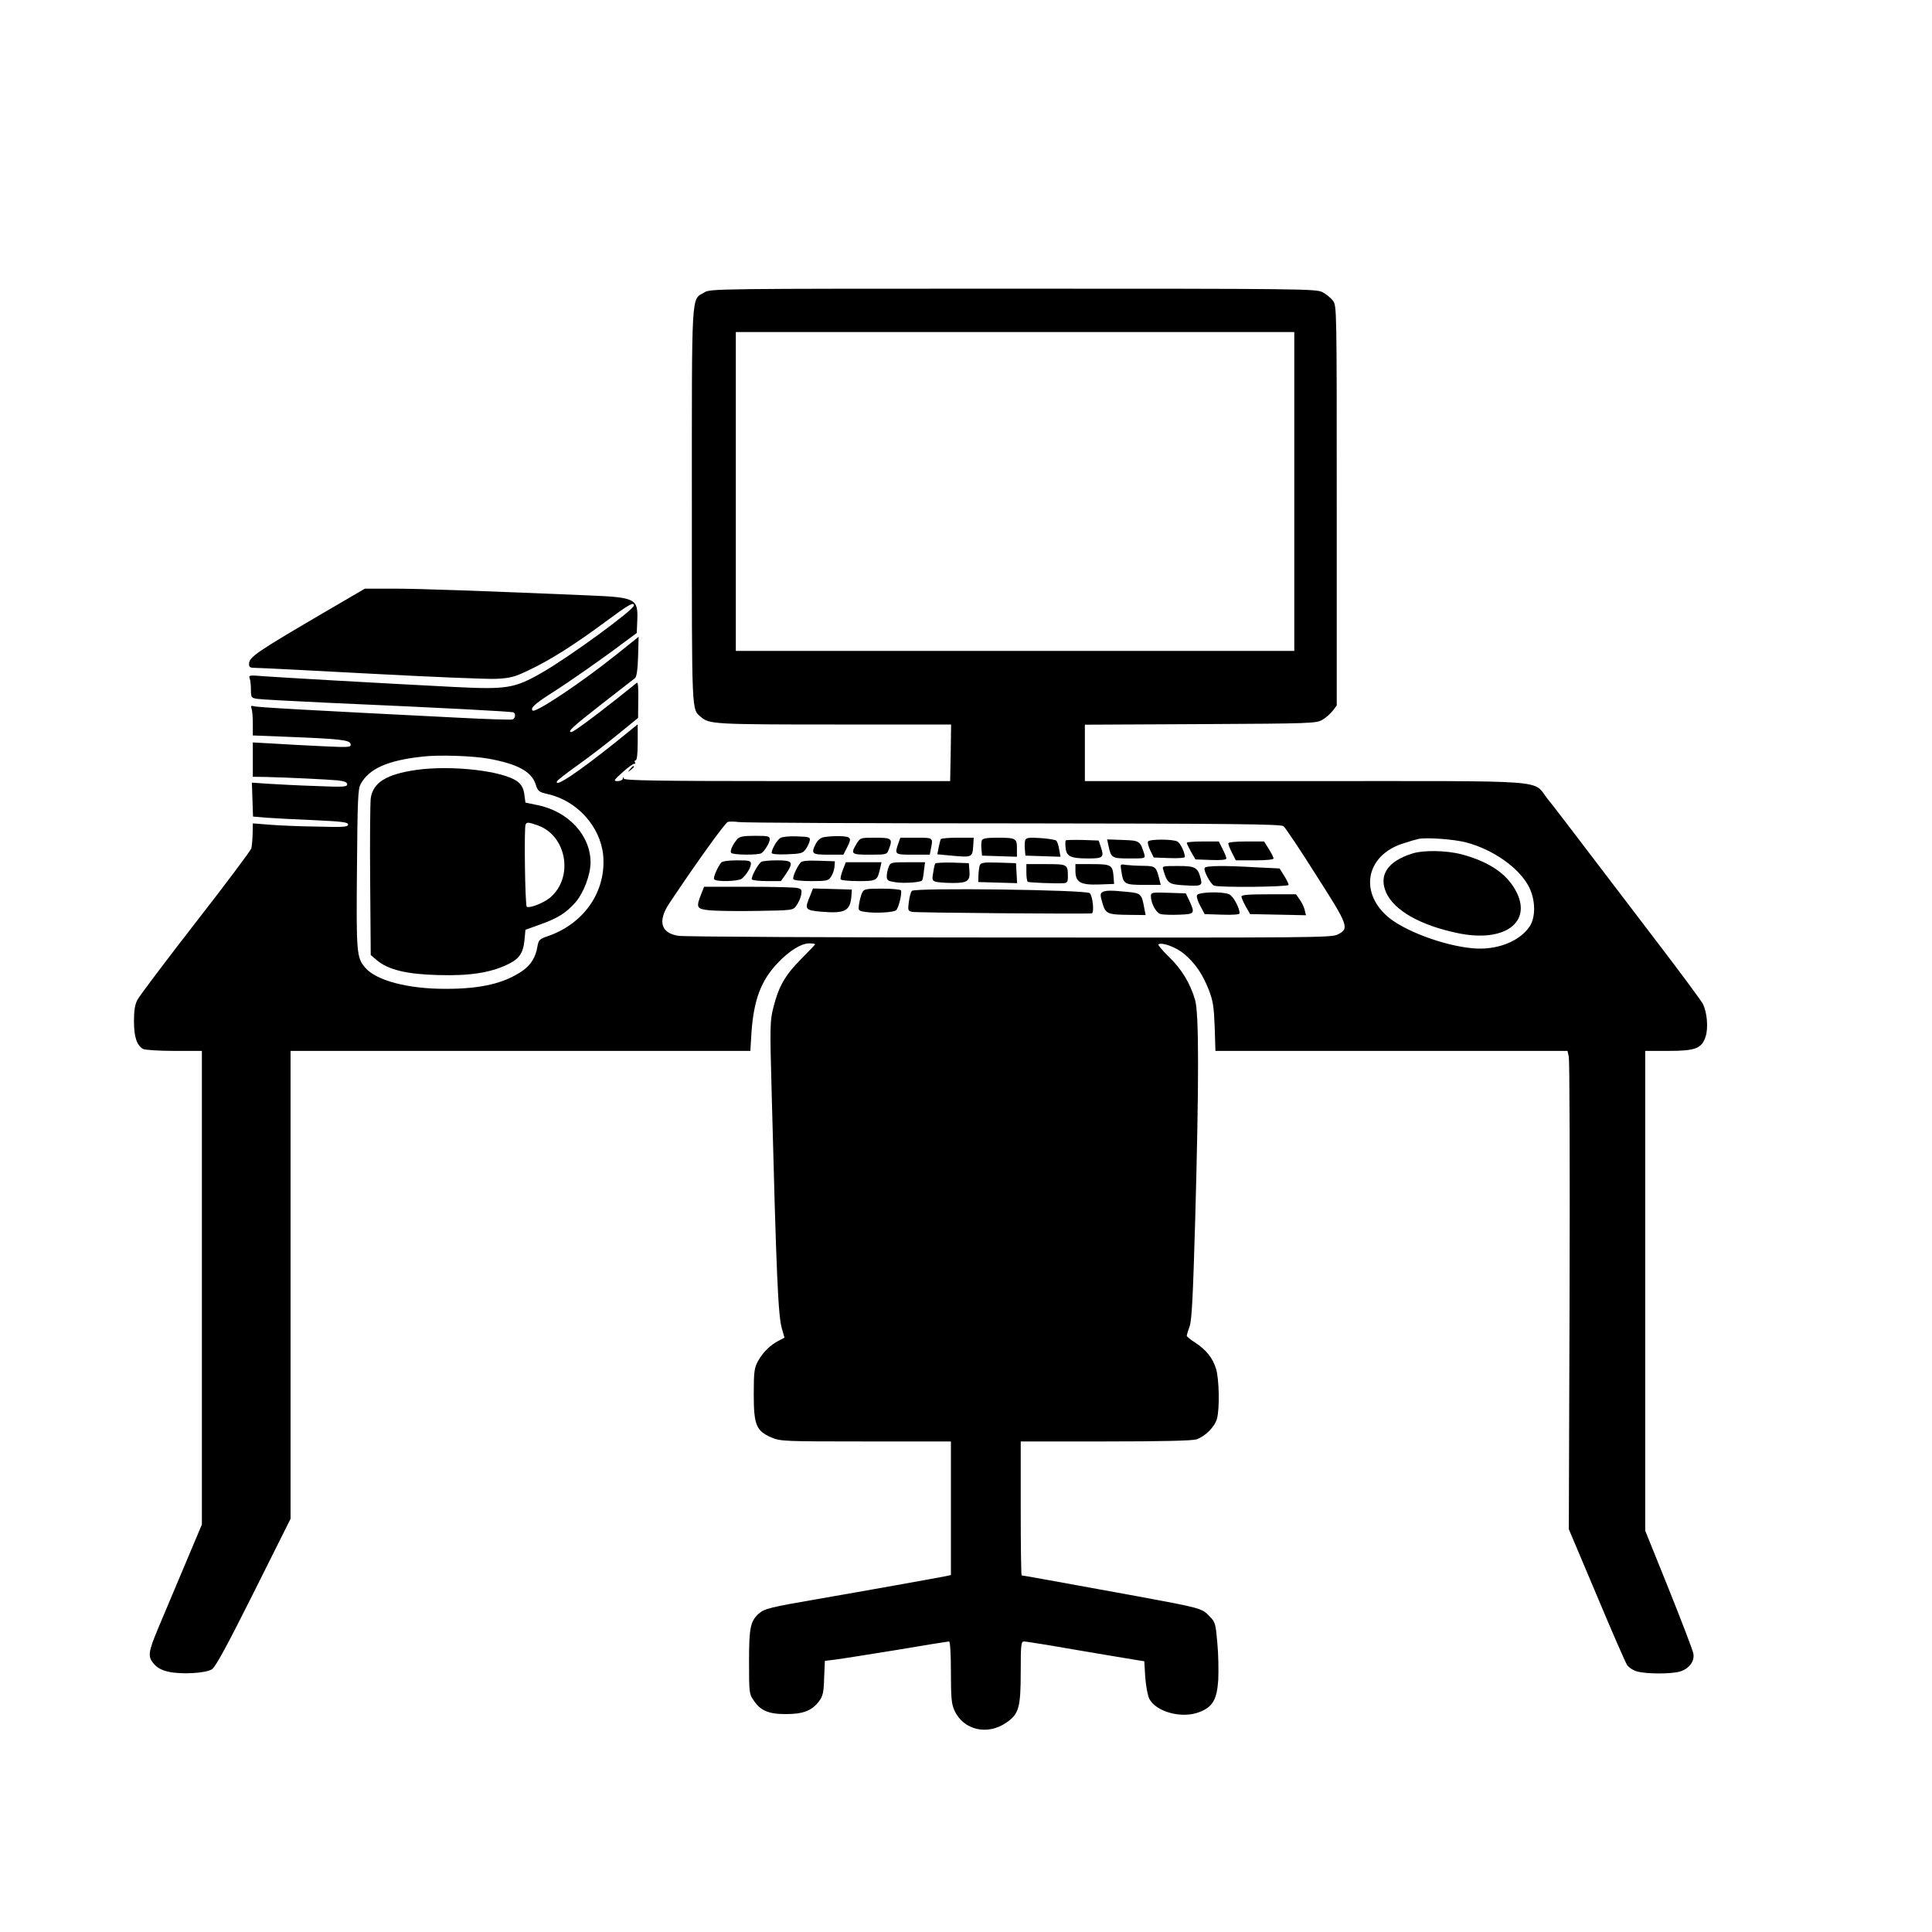 <?xml version="1.0" standalone="no"?>
<!DOCTYPE svg PUBLIC "-//W3C//DTD SVG 20010904//EN"
 "http://www.w3.org/TR/2001/REC-SVG-20010904/DTD/svg10.dtd">
<svg version="1.0" xmlns="http://www.w3.org/2000/svg"
 width="1024pt" height="1024pt" viewBox="0 0 1024 1024"
 preserveAspectRatio="xMidYMid meet">
<g transform="translate(0,1024) scale(0.1,-0.1)"
fill="#000000" stroke="none">
<path d="M3733 8690 c-70 -42 -66 31 -66 -1130 0 -1126 -2 -1076 49 -1121 43
-37 73 -39 706 -39 l619 0 -2 -150 -3 -150 -862 0 c-681 0 -863 3 -867 13 -4
10 -6 10 -6 0 -1 -7 -13 -13 -27 -13 -24 0 -23 3 27 48 29 26 57 46 62 44 5
-1 6 2 2 8 -3 5 -1 10 4 10 7 0 11 35 11 95 l0 96 -117 -95 c-207 -165 -325
-243 -311 -207 2 5 50 43 108 84 58 41 154 115 213 163 l109 89 1 97 c1 63 -1
94 -8 89 -5 -5 -55 -44 -110 -88 -121 -96 -226 -173 -237 -173 -23 0 7 28 158
146 92 71 172 134 180 140 8 7 14 44 16 115 l3 104 -120 -96 c-185 -148 -428
-310 -442 -295 -13 13 11 35 98 91 95 60 271 183 389 272 l65 48 3 72 c4 109
-11 117 -253 127 -567 24 -901 36 -1036 36 l-155 0 -185 -108 c-395 -231 -429
-254 -429 -292 0 -17 6 -20 38 -20 21 0 297 -14 613 -31 316 -17 612 -29 659
-27 74 4 96 9 171 45 111 52 244 136 406 256 124 92 153 109 153 88 0 -23
-342 -273 -489 -357 -145 -83 -186 -89 -465 -75 -429 22 -930 51 -1010 57 -72
6 -79 5 -73 -10 4 -10 7 -37 7 -61 0 -42 2 -44 33 -49 17 -3 187 -12 377 -21
615 -27 974 -46 982 -51 13 -8 9 -31 -5 -37 -7 -3 -136 1 -287 9 -814 41
-1067 55 -1084 61 -15 4 -18 2 -13 -12 4 -9 7 -45 7 -80 l0 -63 178 -7 c283
-11 336 -17 340 -38 4 -18 -4 -19 -150 -12 -84 4 -201 10 -260 14 l-108 6 0
-91 0 -91 68 -1 c123 -3 326 -13 380 -18 38 -4 52 -10 52 -21 0 -14 -19 -15
-167 -9 -93 3 -206 9 -253 12 l-85 6 3 -90 3 -90 72 -6 c40 -3 153 -9 252 -13
150 -7 180 -11 180 -23 0 -13 -23 -15 -165 -11 -91 1 -204 6 -253 10 l-87 7
-1 -56 c-1 -30 -4 -65 -7 -77 -4 -12 -137 -190 -297 -395 -159 -205 -298 -389
-307 -408 -13 -24 -18 -57 -18 -113 0 -83 15 -128 49 -147 11 -5 85 -10 165
-10 l146 0 0 -1255 0 -1255 -96 -228 c-53 -125 -113 -268 -134 -318 -54 -129
-58 -153 -26 -191 18 -22 42 -35 77 -43 68 -16 199 -9 233 13 19 13 82 129
221 407 l195 390 0 1240 0 1240 1218 0 1219 0 6 98 c12 171 50 275 139 368 60
64 125 104 167 104 17 0 31 -2 31 -5 0 -2 -33 -37 -73 -77 -84 -84 -120 -146
-147 -254 -19 -74 -20 -94 -10 -458 25 -969 34 -1184 55 -1251 l13 -45 -31
-16 c-45 -23 -85 -63 -110 -109 -19 -35 -22 -56 -22 -175 0 -163 13 -194 94
-229 48 -20 63 -21 500 -21 l451 0 0 -354 0 -354 -27 -6 c-50 -10 -463 -84
-678 -121 -255 -44 -283 -51 -314 -78 -44 -41 -51 -74 -51 -255 0 -159 1 -171
23 -202 37 -57 80 -75 172 -75 92 0 138 18 176 68 20 27 25 46 27 123 l4 91
56 7 c32 4 177 27 325 51 147 25 272 45 277 45 6 0 10 -64 10 -162 0 -137 3
-170 19 -204 47 -104 175 -134 275 -64 66 45 76 79 76 270 0 146 2 160 18 160
9 0 134 -20 277 -45 143 -24 283 -48 310 -52 l50 -8 5 -85 c4 -49 13 -98 22
-115 37 -69 173 -105 263 -70 72 27 95 66 102 172 2 48 1 137 -5 196 -9 103
-11 110 -42 141 -39 42 -49 44 -390 107 -433 79 -599 109 -605 109 -3 0 -5
160 -5 355 l0 355 449 0 c307 0 459 4 482 11 47 16 97 66 109 109 15 54 12
210 -5 266 -18 57 -52 100 -112 139 -24 15 -43 31 -43 35 0 4 7 27 15 50 12
33 18 157 30 574 20 725 20 1085 -1 1157 -26 88 -72 164 -139 228 -35 34 -59
63 -55 66 19 12 93 -15 135 -50 57 -47 99 -107 132 -192 22 -57 27 -89 31
-195 l4 -128 933 0 933 0 7 -31 c4 -17 6 -587 4 -1267 l-4 -1237 147 -348 c80
-191 153 -359 162 -372 9 -13 33 -29 53 -34 49 -14 177 -14 225 -1 50 14 81
55 73 96 -3 18 -62 171 -130 341 l-125 310 0 1272 0 1271 123 0 c143 0 177 13
197 76 15 45 8 130 -15 174 -9 17 -118 165 -243 328 -485 636 -532 699 -579
757 -84 105 46 95 -1285 95 l-1168 0 0 150 0 149 613 3 c591 3 613 4 646 23
19 11 43 33 55 48 l21 28 0 1059 c0 1049 0 1059 -20 1086 -11 15 -36 35 -55
45 -33 18 -97 19 -1640 19 -1574 0 -1606 0 -1637 -20z m3127 -1055 l0 -845
-1480 0 -1480 0 0 845 0 845 1480 0 1480 0 0 -845z m-4271 -1416 c154 -28 228
-68 250 -136 12 -37 17 -41 65 -52 155 -35 278 -172 293 -324 17 -189 -98
-359 -288 -427 -51 -17 -54 -21 -61 -59 -9 -55 -35 -96 -78 -126 -97 -67 -220
-96 -405 -96 -202 -1 -372 44 -430 113 -45 53 -47 78 -43 523 3 368 5 424 20
450 44 81 143 125 328 145 85 10 266 4 349 -11z m2782 -343 c1164 -1 1419 -4
1432 -15 9 -7 87 -123 172 -258 173 -270 178 -284 115 -316 -33 -17 -126 -17
-1740 -16 -938 0 -1727 4 -1754 9 -93 14 -111 77 -50 170 146 219 297 429 312
434 9 2 35 2 57 -1 22 -4 677 -7 1456 -7z m2400 -101 c144 -38 283 -136 334
-238 34 -69 35 -159 2 -208 -54 -80 -176 -127 -302 -115 -156 14 -370 95 -455
172 -147 133 -105 322 85 383 33 11 71 22 85 25 44 8 186 -2 251 -19z"/>
<path d="M2205 6159 c-158 -23 -228 -67 -240 -150 -3 -24 -5 -221 -3 -438 l3
-393 33 -28 c60 -50 158 -74 324 -78 166 -5 275 12 366 55 64 30 85 60 92 131
l5 54 75 27 c96 34 139 61 190 118 43 50 80 146 80 212 0 144 -118 271 -282
304 l-63 13 -6 44 c-4 31 -14 49 -34 66 -73 58 -351 90 -540 63z m646 -294
c154 -55 191 -278 63 -384 -35 -28 -107 -56 -122 -47 -9 5 -15 423 -6 437 7
12 14 12 65 -6z"/>
<path d="M3908 5793 c-24 -28 -40 -62 -33 -73 7 -12 145 -13 161 -2 18 13 44
56 44 74 0 16 -10 18 -78 18 -63 0 -82 -4 -94 -17z"/>
<path d="M4137 5799 c-18 -10 -47 -60 -47 -79 0 -7 28 -10 81 -8 74 3 84 5
100 28 10 14 19 34 21 45 3 18 -3 20 -67 22 -38 2 -78 -2 -88 -8z"/>
<path d="M4367 5803 c-17 -3 -32 -15 -42 -33 -28 -55 -23 -60 65 -60 l80 0 21
41 c17 34 18 43 7 50 -13 9 -79 10 -131 2z"/>
<path d="M4540 5768 c-33 -55 -29 -58 70 -58 88 0 91 1 100 26 23 59 18 64
-70 64 -80 0 -80 0 -100 -32z"/>
<path d="M4761 5769 c-20 -58 -19 -59 78 -59 l89 0 6 31 c12 60 13 59 -78 59
l-84 0 -11 -31z"/>
<path d="M4986 5792 c-2 -4 -7 -24 -11 -44 l-7 -36 75 -7 c107 -10 111 -9 115
48 l3 47 -85 0 c-47 0 -87 -3 -90 -8z"/>
<path d="M5204 5786 c-3 -8 -4 -29 -2 -48 l3 -33 93 -3 92 -3 0 45 c0 53 -6
56 -106 56 -55 0 -76 -4 -80 -14z"/>
<path d="M5434 5787 c-3 -8 -4 -30 -2 -49 l3 -33 93 -3 93 -3 -7 38 c-3 21
-10 42 -15 47 -4 5 -42 11 -83 14 -62 4 -77 2 -82 -11z"/>
<path d="M5649 5786 c-3 -3 -3 -22 -1 -41 5 -45 27 -55 122 -55 76 0 83 6 65
60 l-12 35 -84 3 c-47 1 -87 0 -90 -2z"/>
<path d="M5875 5758 c14 -66 18 -68 111 -68 84 0 85 0 79 23 -22 70 -24 72
-113 75 l-84 3 7 -33z"/>
<path d="M6085 5780 c-4 -6 2 -27 12 -48 l18 -37 83 -3 c45 -2 82 1 82 6 0 24
-24 74 -40 82 -25 13 -147 13 -155 0z"/>
<path d="M6290 5773 c0 -5 11 -26 23 -48 l23 -40 82 -3 c54 -2 82 1 82 8 0 6
-9 29 -20 50 l-20 40 -85 0 c-47 0 -85 -3 -85 -7z"/>
<path d="M6510 5770 c0 -6 9 -29 20 -50 l20 -40 100 0 c61 0 100 4 100 10 0 6
-11 28 -25 50 l-25 40 -95 0 c-59 0 -95 -4 -95 -10z"/>
<path d="M3822 5668 c-20 -27 -43 -79 -37 -88 9 -15 128 -12 147 3 23 19 48
59 48 79 0 16 -10 18 -74 18 -47 0 -77 -5 -84 -12z"/>
<path d="M4035 5672 c-18 -12 -56 -83 -50 -93 4 -5 40 -9 80 -9 l74 0 26 37
c43 64 37 73 -47 73 -40 0 -78 -4 -83 -8z"/>
<path d="M4243 5668 c-21 -26 -44 -79 -38 -88 3 -6 46 -10 95 -10 83 0 91 2
105 24 9 13 17 37 18 52 l2 29 -86 3 c-61 2 -89 -1 -96 -10z"/>
<path d="M4467 5629 c-9 -23 -14 -46 -11 -50 3 -5 45 -9 94 -9 98 0 100 2 115
68 l7 32 -95 0 -94 0 -16 -41z"/>
<path d="M4710 5644 c-6 -14 -10 -36 -10 -49 0 -21 6 -25 46 -31 46 -7 130 -1
141 9 3 3 8 26 10 52 l6 45 -92 0 c-89 0 -92 -1 -101 -26z"/>
<path d="M4957 5663 c-3 -4 -8 -27 -11 -49 -7 -37 -5 -42 16 -48 13 -3 53 -6
89 -6 78 0 92 11 87 67 l-3 38 -87 3 c-47 1 -88 -1 -91 -5z"/>
<path d="M5193 5654 c-3 -9 -6 -32 -7 -52 l-1 -37 103 -3 103 -3 -3 53 -3 53
-93 3 c-78 2 -93 0 -99 -14z"/>
<path d="M5440 5616 c0 -25 3 -47 8 -50 8 -4 148 -10 190 -7 18 1 22 7 22 35
0 65 -2 66 -116 66 l-104 0 0 -44z"/>
<path d="M5700 5625 c0 -61 26 -76 123 -73 l82 3 -3 40 c-5 60 -13 65 -113 65
l-89 0 0 -35z"/>
<path d="M5944 5619 c10 -65 17 -69 118 -69 l90 0 -6 25 c-18 73 -21 75 -88
76 -35 0 -76 3 -92 5 -29 5 -29 5 -22 -37z"/>
<path d="M6166 5628 c21 -70 29 -75 106 -80 92 -6 101 -3 93 31 -16 64 -28 71
-121 71 -84 0 -85 0 -78 -22z"/>
<path d="M6385 5640 c-8 -13 31 -86 50 -94 29 -11 395 -7 395 4 0 6 -11 28
-24 49 l-24 38 -123 6 c-172 10 -267 9 -274 -3z"/>
<path d="M3716 5500 c-28 -71 -24 -78 47 -85 34 -3 147 -5 251 -3 188 3 189 3
207 28 10 14 22 39 25 56 5 27 3 32 -18 37 -12 4 -129 7 -259 7 l-237 0 -16
-40z"/>
<path d="M4295 5495 c-32 -75 -29 -79 55 -87 131 -11 157 3 163 87 l2 30 -103
3 -103 3 -14 -36z"/>
<path d="M4571 5511 c-6 -10 -13 -36 -17 -58 -6 -40 -6 -40 30 -46 55 -9 154
-3 166 9 14 14 32 92 25 105 -4 5 -49 9 -100 9 -82 0 -96 -2 -104 -19z"/>
<path d="M4833 5518 c-6 -7 -13 -34 -16 -59 -6 -43 -4 -47 16 -52 19 -5 922
-12 953 -8 15 1 6 91 -10 107 -18 18 -929 30 -943 12z"/>
<path d="M5842 5511 c-11 -7 -11 -17 1 -57 17 -58 26 -62 146 -63 l83 -1 -7
36 c-14 77 -17 80 -92 87 -89 9 -115 8 -131 -2z"/>
<path d="M6100 5490 c0 -38 28 -89 52 -95 13 -3 57 -5 98 -3 84 3 85 6 52 78
l-17 35 -93 3 c-87 3 -92 2 -92 -18z"/>
<path d="M6344 5495 c-3 -8 5 -34 18 -57 l23 -43 93 -3 c57 -2 92 1 92 7 0 31
-35 94 -57 102 -41 15 -163 11 -169 -6z"/>
<path d="M6580 5488 c0 -7 11 -31 23 -53 l23 -40 148 -3 148 -3 -7 28 c-3 15
-15 39 -26 55 l-20 28 -145 0 c-109 0 -144 -3 -144 -12z"/>
<path d="M7485 5716 c-130 -41 -179 -114 -138 -207 42 -94 180 -173 376 -214
254 -55 406 60 307 231 -49 87 -144 149 -284 186 -80 21 -202 23 -261 4z"/>
<path d="M3339 6163 c-13 -16 -12 -17 4 -4 9 7 17 15 17 17 0 8 -8 3 -21 -13z"/>
</g>
</svg>
